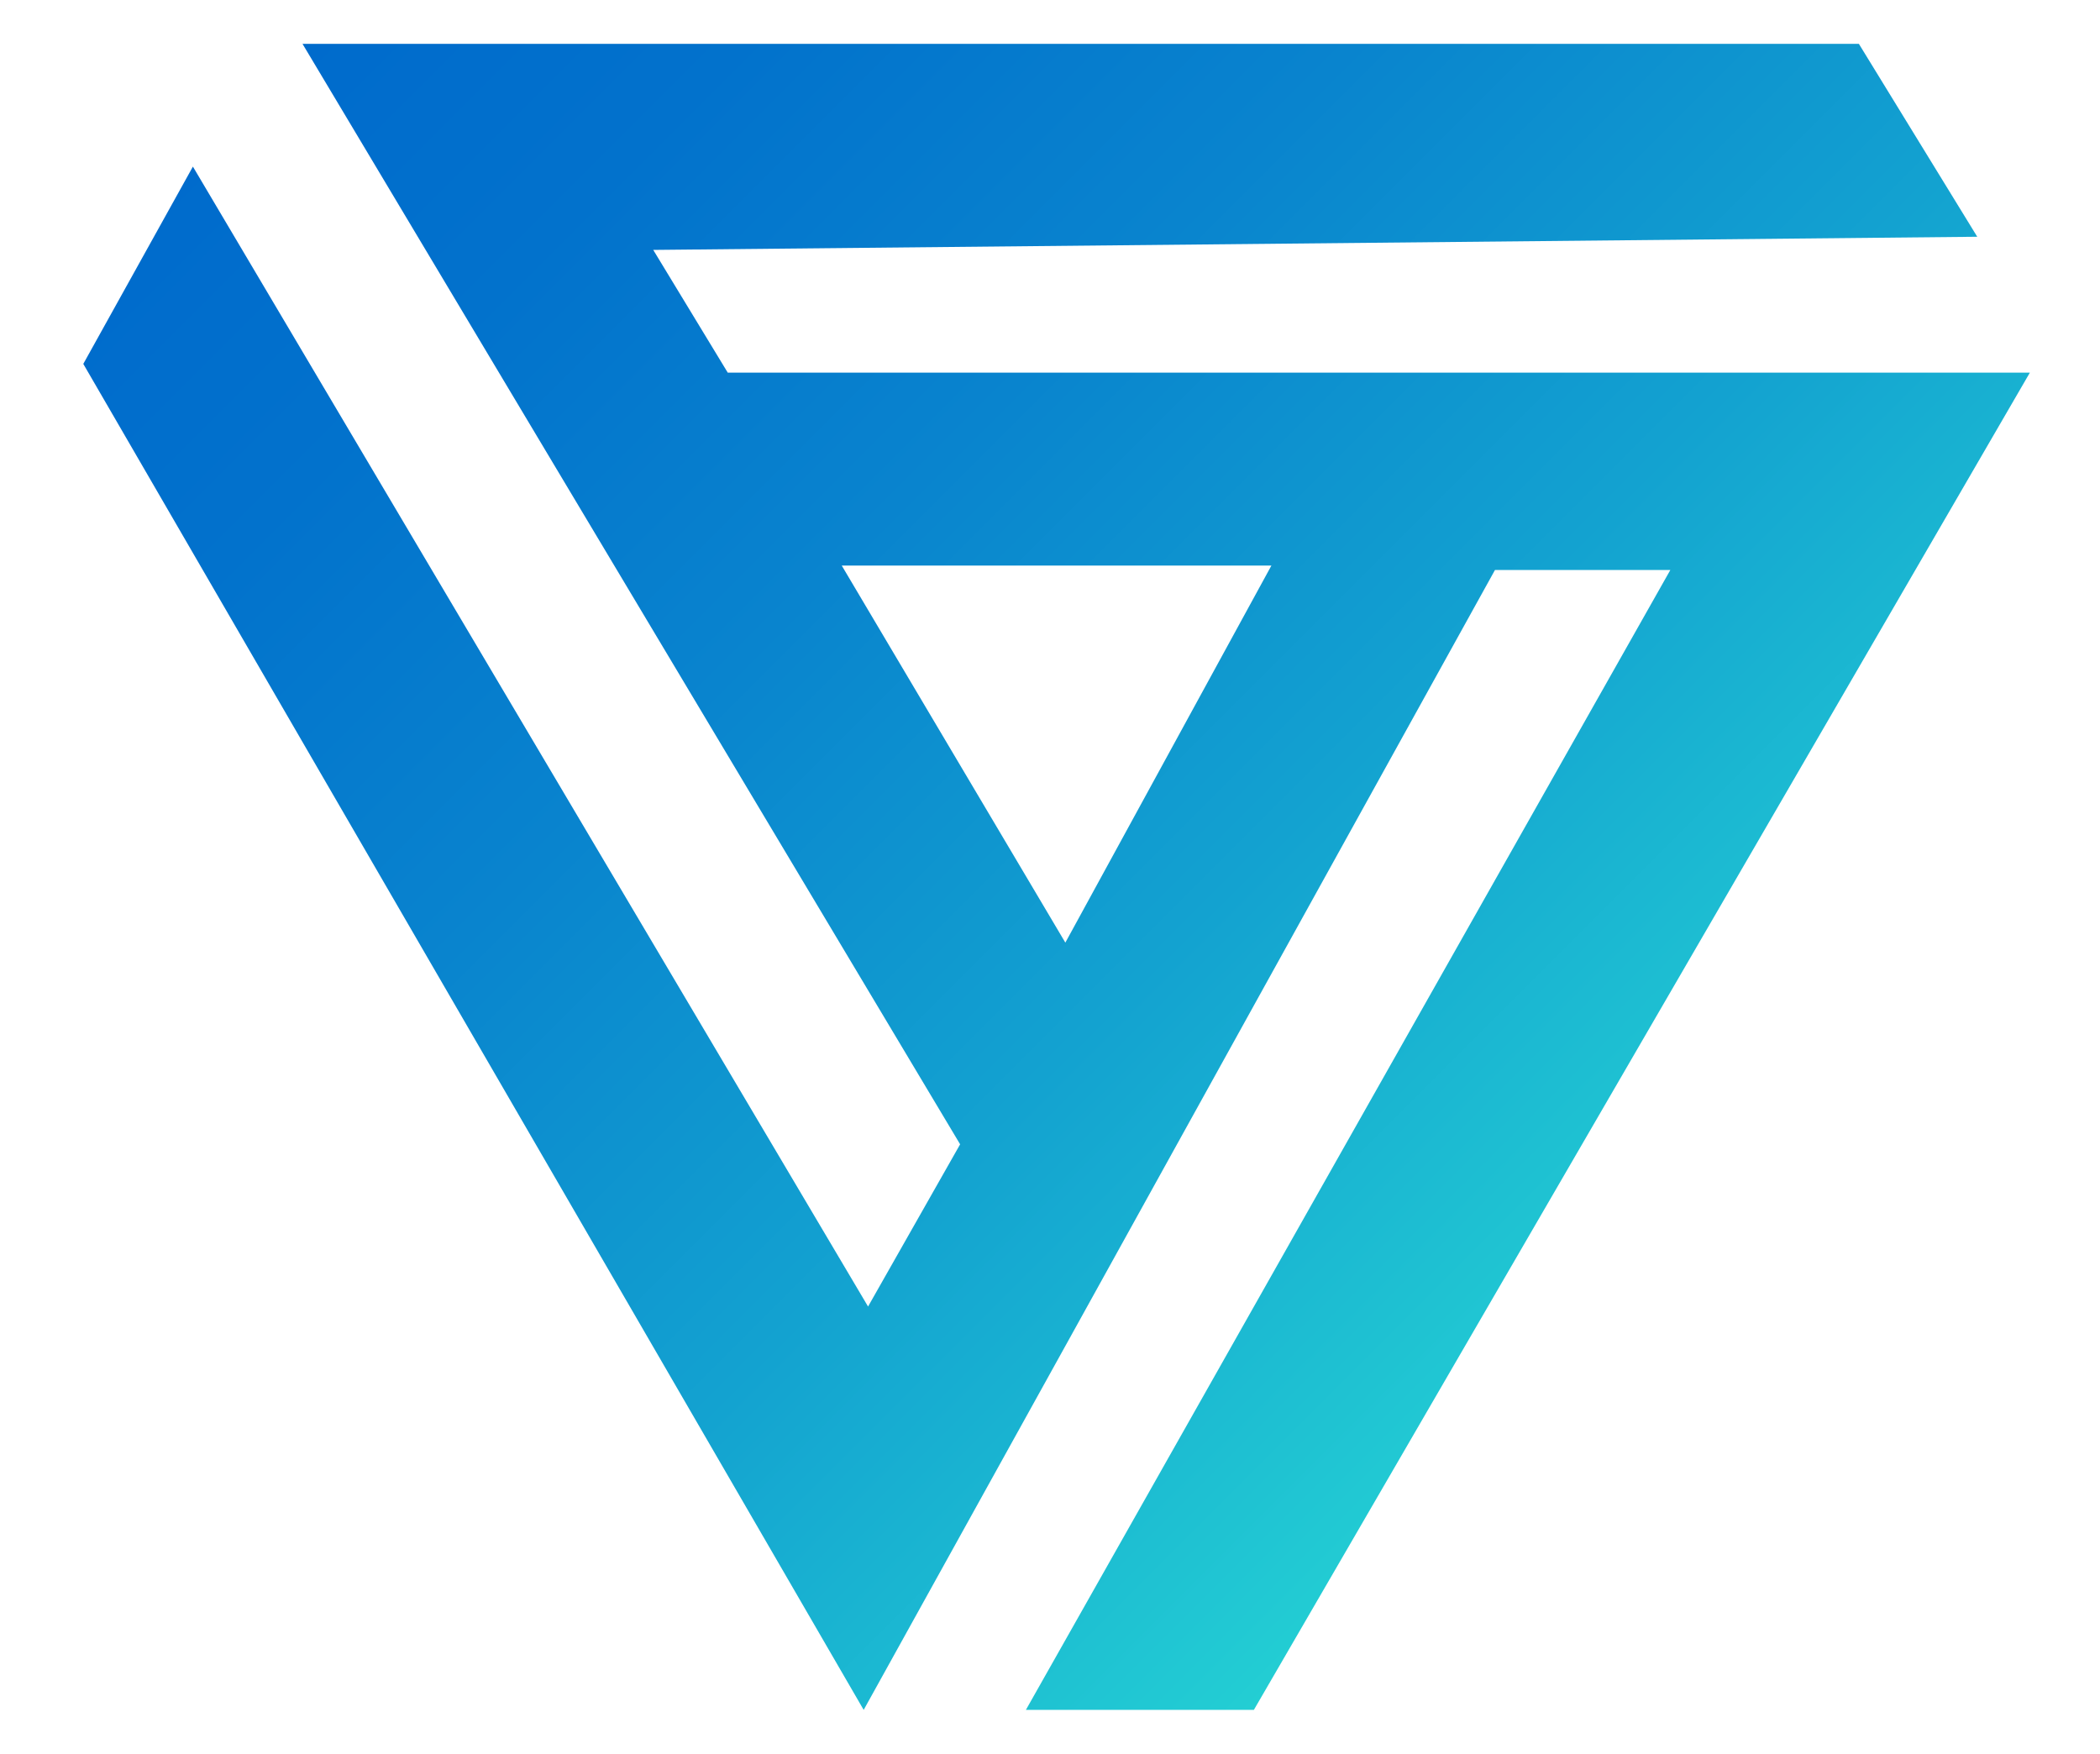 <?xml version="1.0" encoding="utf-8"?>
<!-- Generator: Adobe Illustrator 24.1.2, SVG Export Plug-In . SVG Version: 6.00 Build 0)  -->
<svg version="1.1" id="Layer_1" xmlns="http://www.w3.org/2000/svg" xmlns:xlink="http://www.w3.org/1999/xlink" x="0px" y="0px"
	 viewBox="0 0 47.9 40" style="enable-background:new 0 0 47.9 40;" xml:space="preserve">
<style type="text/css">
	.st0{fill-rule:evenodd;clip-rule:evenodd;fill:url(#Combined-Shape_2_);}
</style>
<desc>Created with Sketch.</desc>
<linearGradient id="Combined-Shape_2_" gradientUnits="userSpaceOnUse" x1="9.507" y1="-1.535" x2="39.285" y2="28.244">
	<stop  offset="1.133424e-06" style="stop-color:#006BCC"/>
	<stop  offset="0.168" style="stop-color:#0272CC"/>
	<stop  offset="0.403" style="stop-color:#0984CE"/>
	<stop  offset="0.677" style="stop-color:#13A2D0"/>
	<stop  offset="0.98" style="stop-color:#22CBD3"/>
	<stop  offset="1" style="stop-color:#23CED3"/>
</linearGradient>
<path id="Combined-Shape_1_" class="st0" d="M11.8,9.2L6.9,1l35.5,0l2.7,4.4L14.9,5.7l1.7,2.8h20.2h9.5L28.6,39h-5.2l14.7-26h-4
	l-9.8,17.7L19.7,39L1.9,8.3l2.5-4.5l15.4,26l2.1-3.7L11.8,9.2z M19.2,12.9l5.1,8.6l4.7-8.6H19.2z"/>
</svg>
